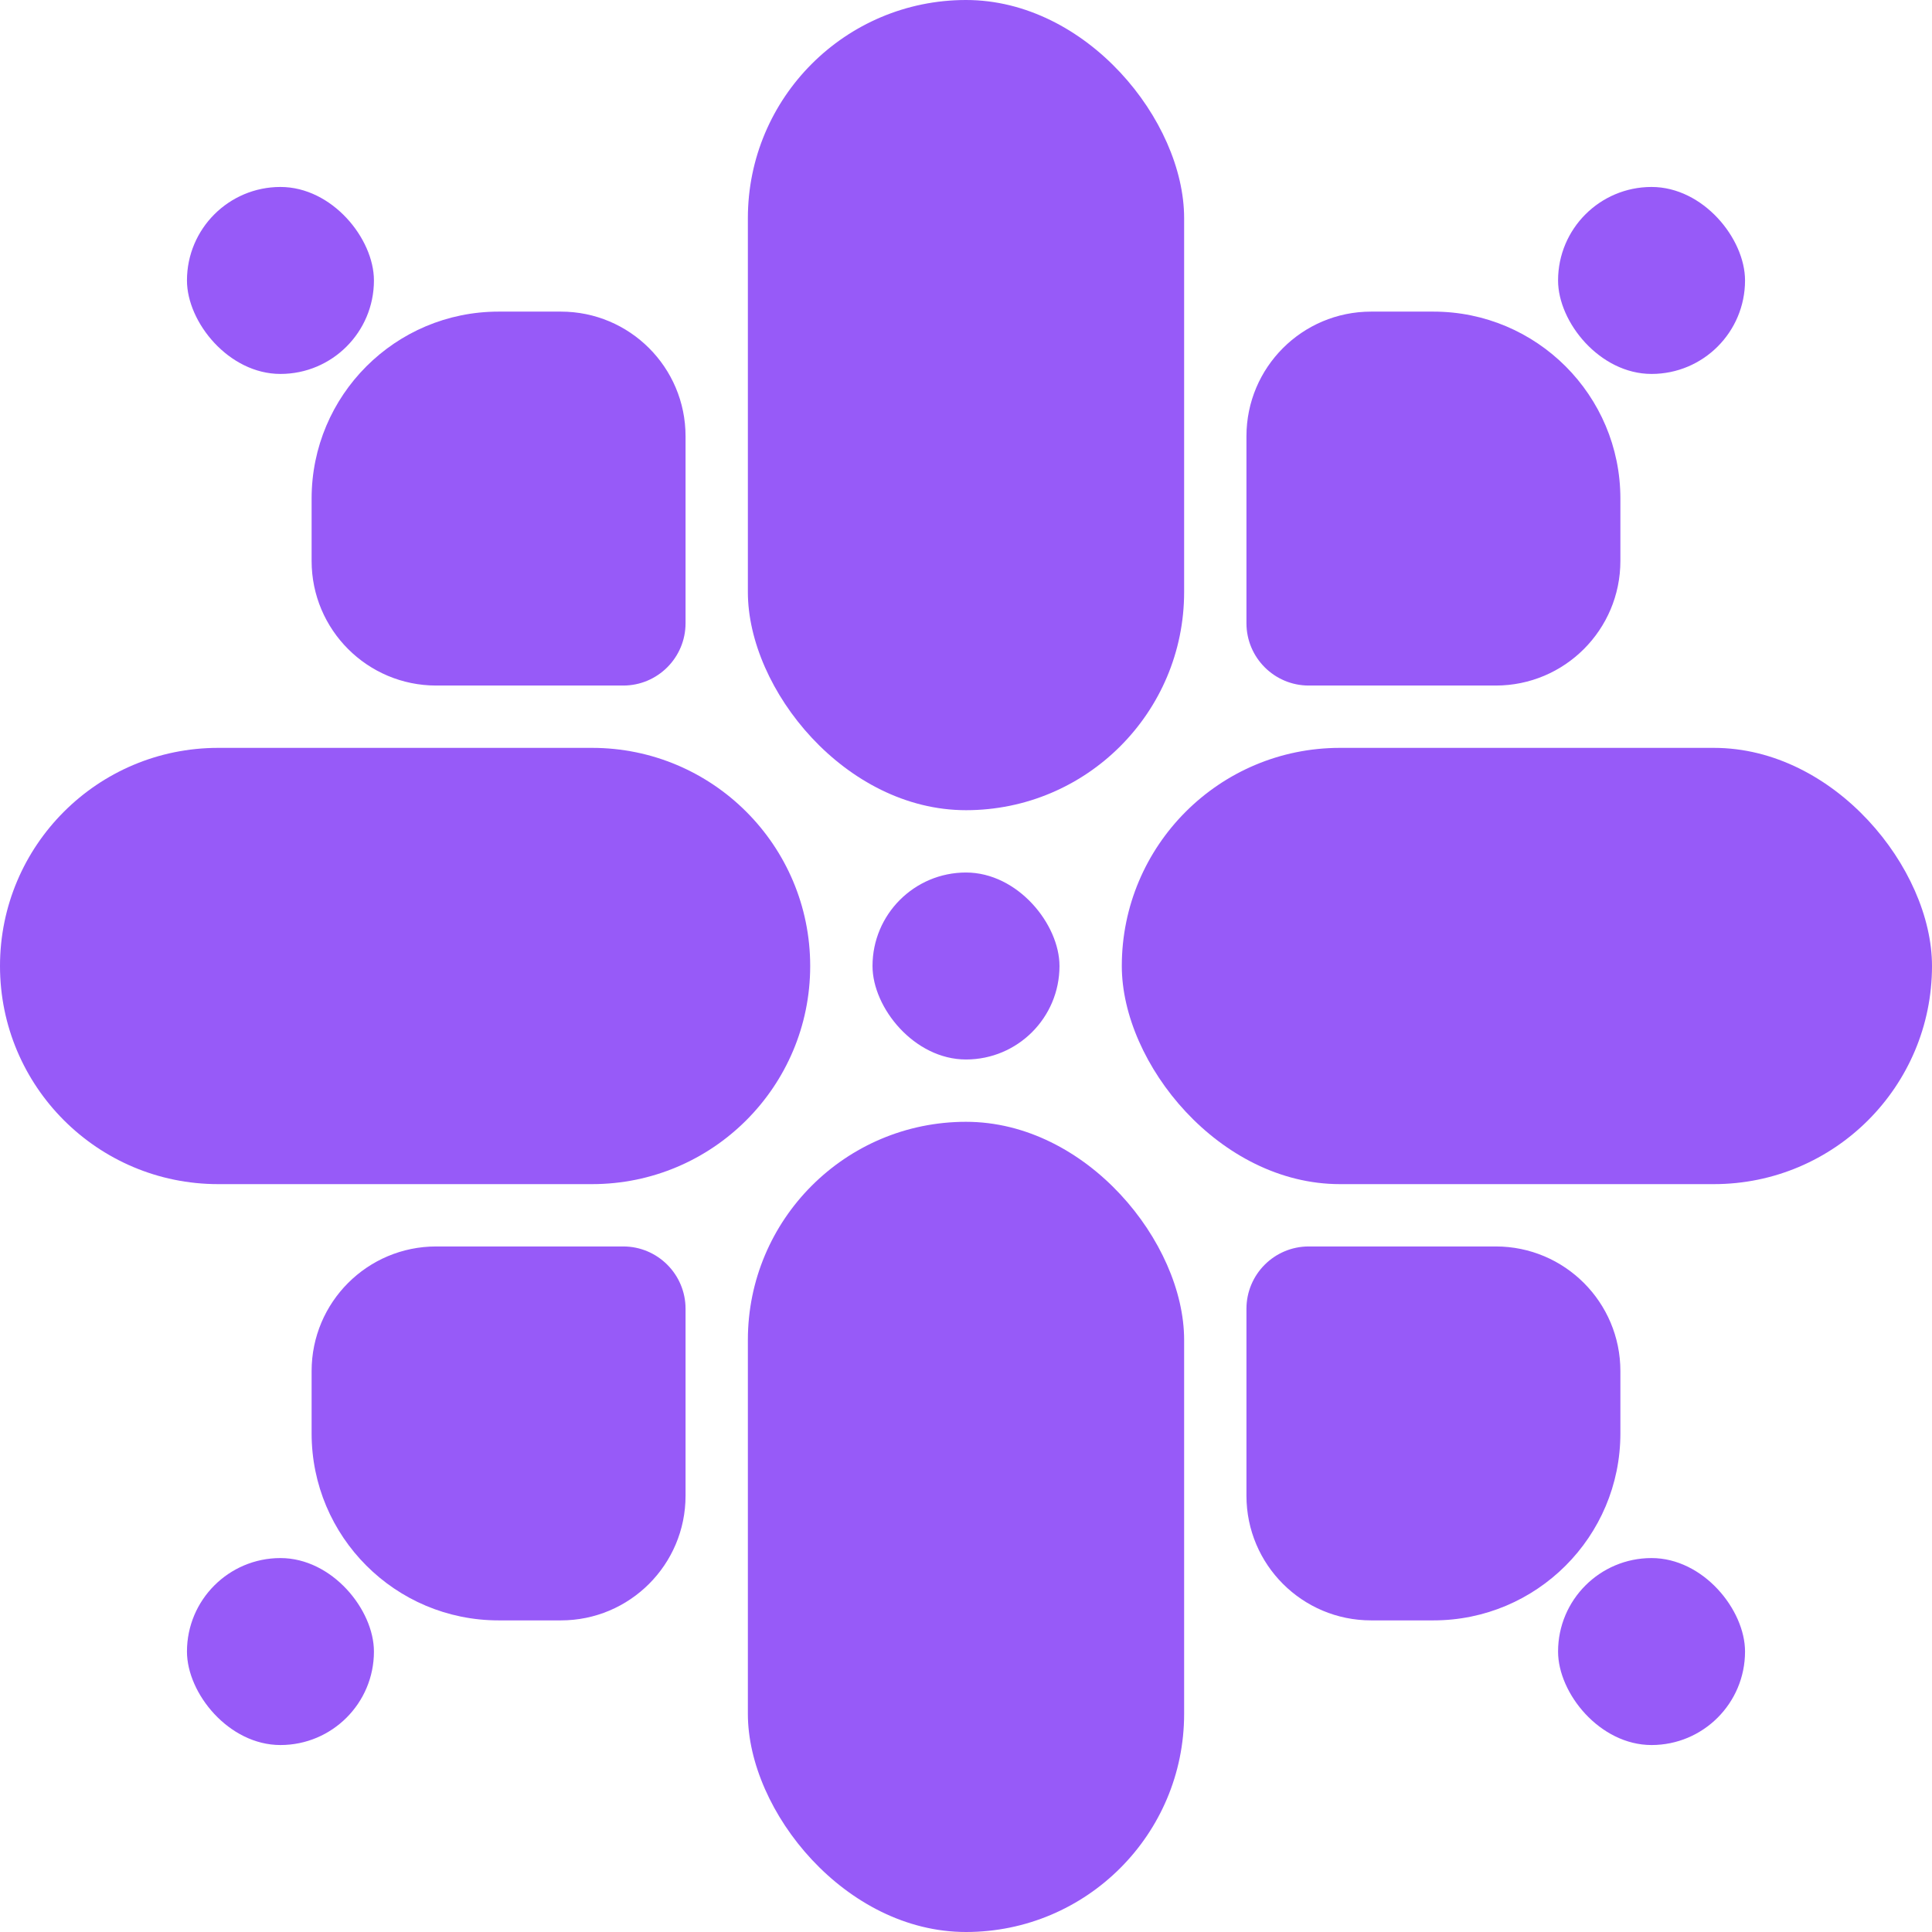 <svg width="31" height="31" viewBox="0 0 31 31" fill="none" xmlns="http://www.w3.org/2000/svg">
<rect x="12" width="7" height="13" rx="3.5" fill="#975AF8"/>
<rect x="18" y="12" width="13" height="7" rx="3.5" fill="#975AF8"/>
<path d="M0 15.5C0 13.567 1.567 12 3.5 12H9.5C11.433 12 13 13.567 13 15.5V15.5C13 17.433 11.433 19 9.5 19H3.5C1.567 19 0 17.433 0 15.5V15.5Z" fill="#975AF8"/>
<rect x="12" y="18" width="7" height="13" rx="3.5" fill="#975AF8"/>
<path d="M20 21C20 20.448 20.448 20 21 20H24C25.105 20 26 20.895 26 22V23C26 24.657 24.657 26 23 26H22C20.895 26 20 25.105 20 24V21Z" fill="#975AF8"/>
<path d="M5 22C5 20.895 5.895 20 7 20H10C10.552 20 11 20.448 11 21V24C11 25.105 10.105 26 9 26H8C6.343 26 5 24.657 5 23V22Z" fill="#975AF8"/>
<path d="M20 7C20 5.895 20.895 5 22 5H23C24.657 5 26 6.343 26 8V9C26 10.105 25.105 11 24 11H21C20.448 11 20 10.552 20 10V7Z" fill="#975AF8"/>
<path d="M5 8C5 6.343 6.343 5 8 5H9C10.105 5 11 5.895 11 7V10C11 10.552 10.552 11 10 11H7C5.895 11 5 10.105 5 9V8Z" fill="#975AF8"/>
<rect x="14" y="14" width="3" height="3" rx="1.5" fill="#975AF8"/>
<rect x="3" y="3" width="3" height="3" rx="1.5" fill="#975AF8"/>
<rect x="3" y="25" width="3" height="3" rx="1.5" fill="#975AF8"/>
<rect x="25" y="25" width="3" height="3" rx="1.5" fill="#975AF8"/>
<rect x="25" y="3" width="3" height="3" rx="1.5" fill="#975AF8"/>
</svg>
